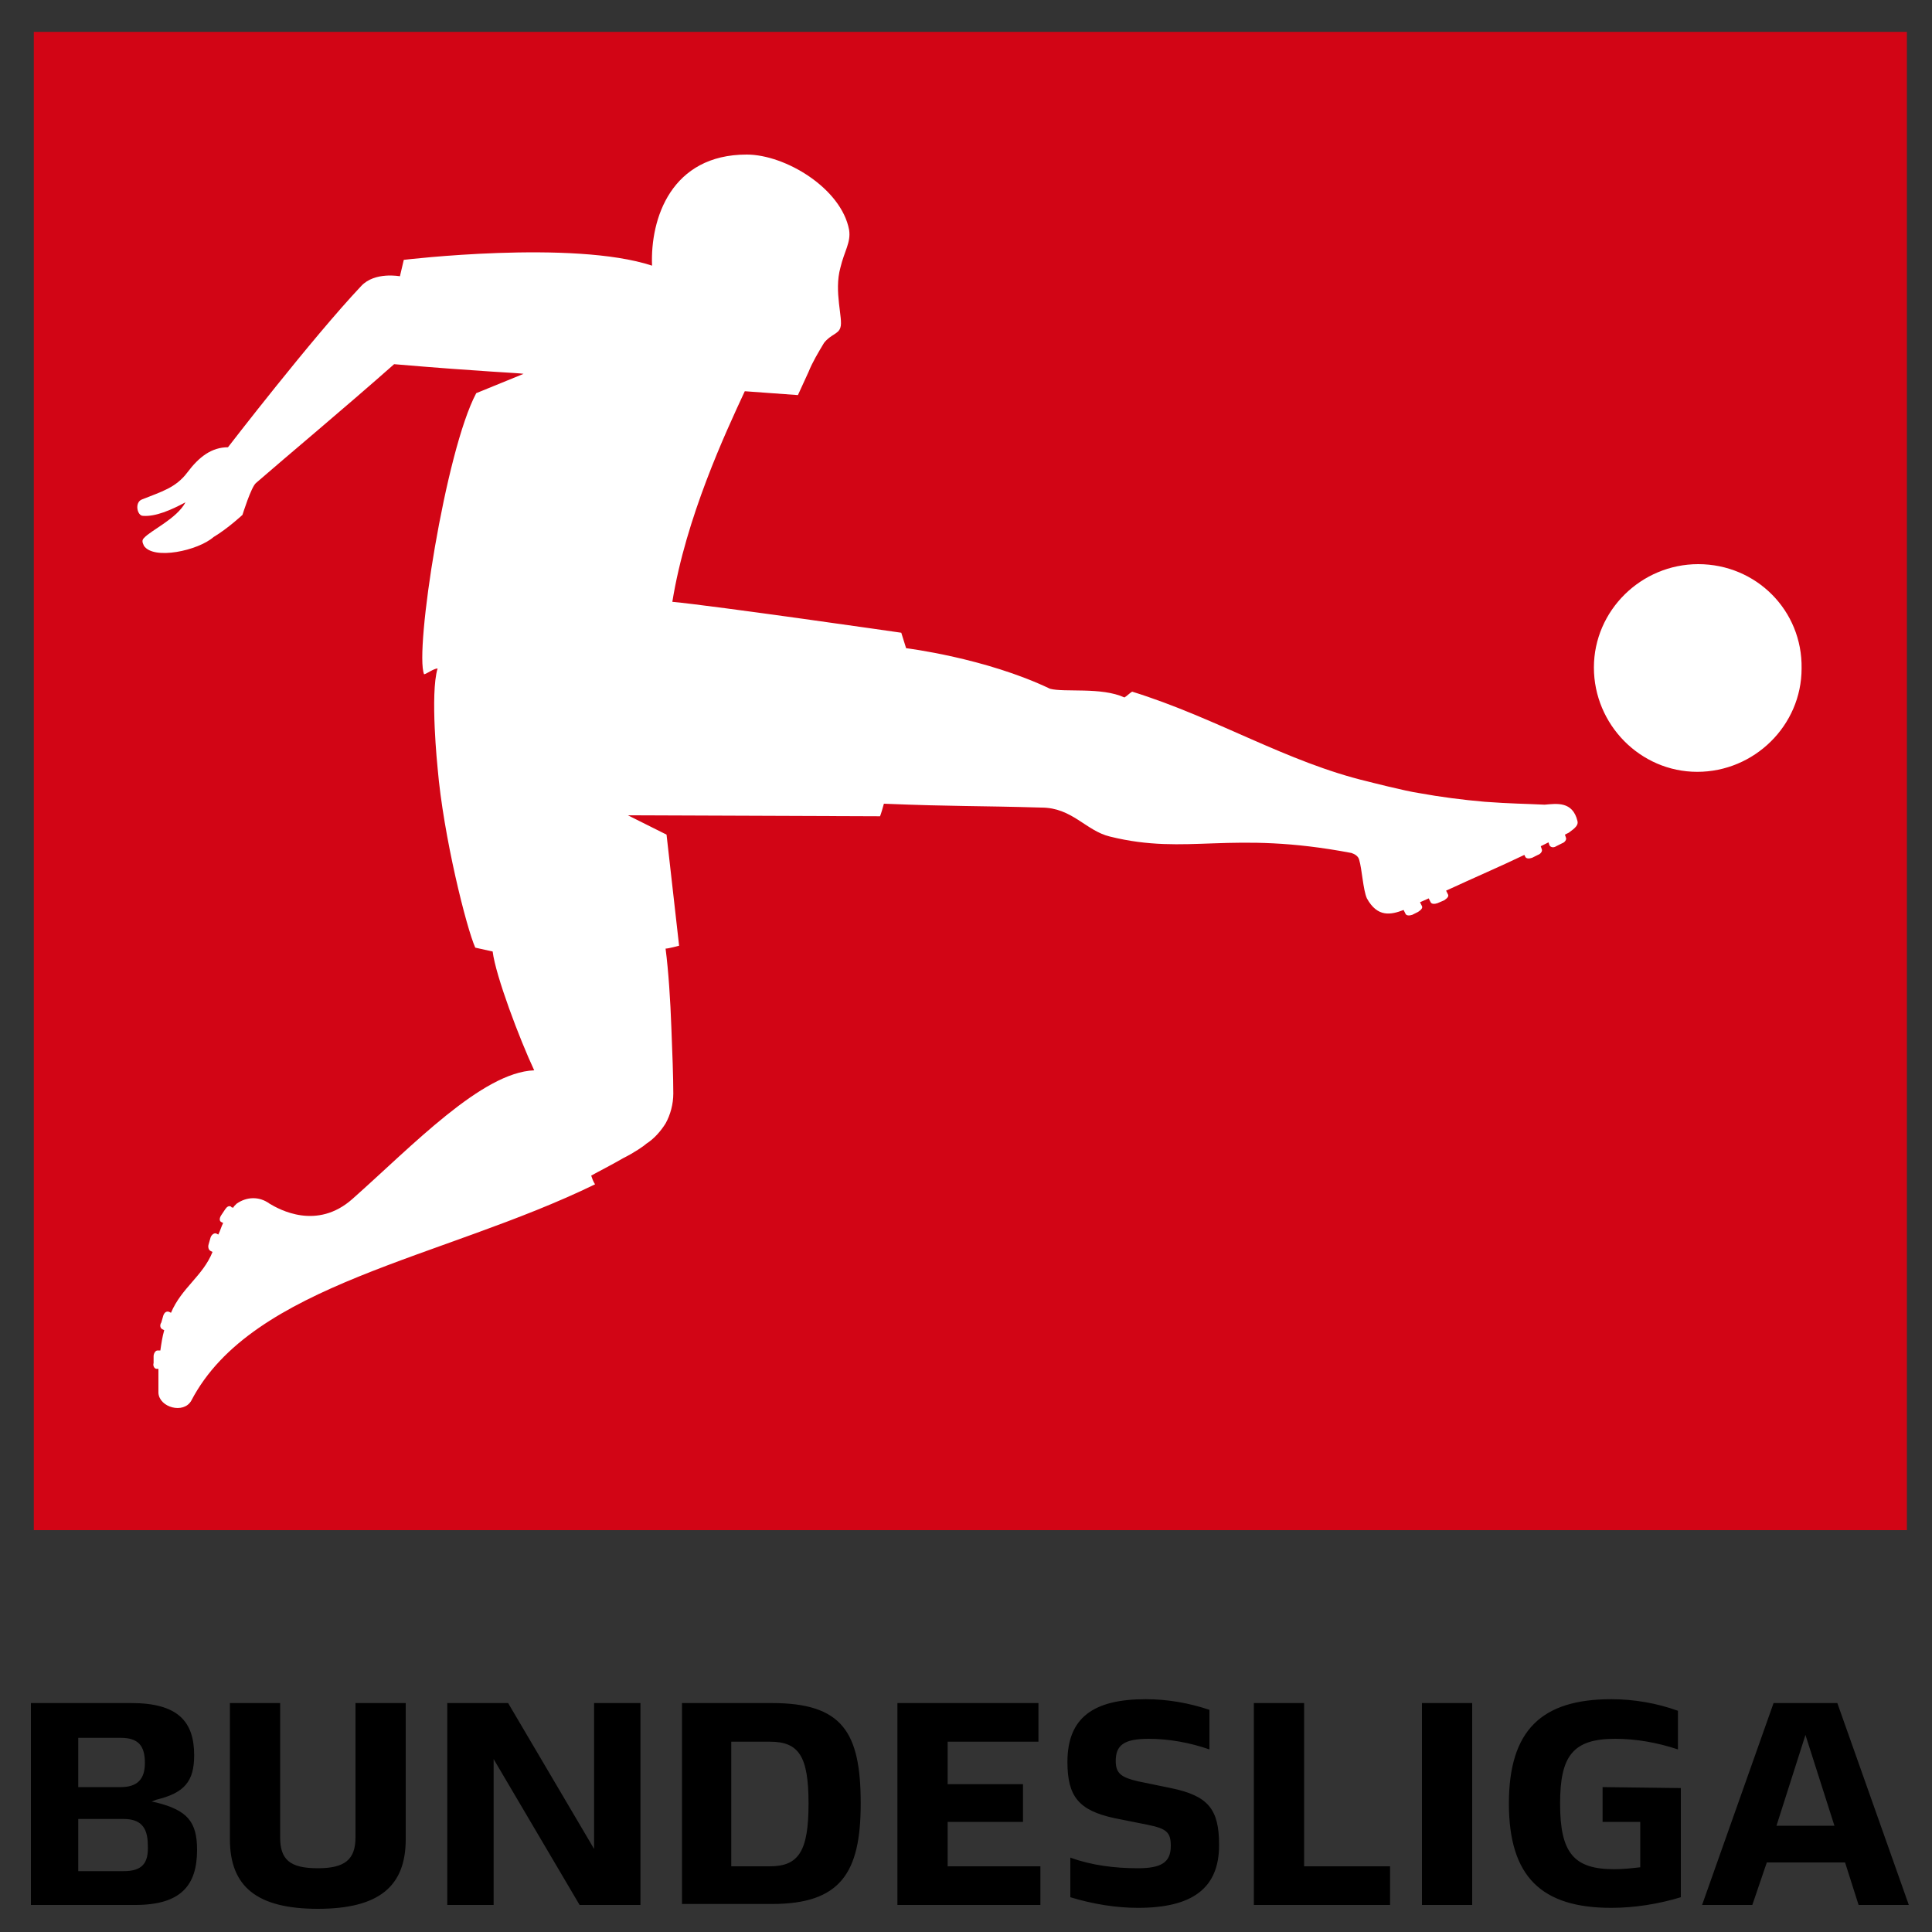 <?xml version="1.0" encoding="utf-8"?>
<!-- Generator: Adobe Illustrator 21.1.0, SVG Export Plug-In . SVG Version: 6.00 Build 0)  -->
<svg version="1.1"
	 id="Ebene_1" xmlns:cc="http://creativecommons.org/ns#" xmlns:dc="http://purl.org/dc/elements/1.1/" xmlns:rdf="http://www.w3.org/1999/02/22-rdf-syntax-ns#" xmlns:svg="http://www.w3.org/2000/svg"
	 xmlns="http://www.w3.org/2000/svg" xmlns:xlink="http://www.w3.org/1999/xlink" x="0px" y="0px" viewBox="0 0 200 200"
	 style="enable-background:new 0 0 200 200;" xml:space="preserve">
<rect x="0" y="0" width="200" height="200" fill="#333333" stroke="none"/>
<style type="text/css">
	.st0{fill:#D20515;}
	.st1{fill:#FFFFFF;}
</style>
<g id="g7" transform="translate(-43.5,-12)">
	<path id="path9" d="M63.9,203.5c0,3.7-1.7,5.7-6.4,5.7H46.7v-20.9h10.4c4.8,0,6.5,1.9,6.5,5.4c0,2.7-1,3.9-3.9,4.6l-0.5,0.2
		l0.5,0.1C62.9,199.4,63.9,200.6,63.9,203.5L63.9,203.5z M51.6,197H56c1.7,0,2.5-0.8,2.5-2.5c0-1.8-0.7-2.6-2.5-2.6h-4.4L51.6,197
		L51.6,197z M58.8,203c0-1.9-0.8-2.7-2.5-2.7h-4.7v5.4h4.7C58.2,205.7,58.9,204.9,58.8,203L58.8,203L58.8,203z M67.3,202.4v-14.1
		h5.2v13.9c0,2.3,1,3.2,3.9,3.2c2.8,0,3.9-0.9,3.9-3.2v-13.9h5.2v14.1c0,4.9-2.8,7.2-9.1,7.2S67.3,207.3,67.3,202.4L67.3,202.4
		L67.3,202.4z M109.8,188.3v20.9h-6.3l-8.9-15.1v15.1h-4.8v-20.9h6.3l8.9,15.1v-15.1L109.8,188.3L109.8,188.3z M114.1,188.3h9.3
		c7.3,0,9.2,3,9.2,10.4c0,7.2-2.1,10.4-9.2,10.4h-9.3L114.1,188.3L114.1,188.3z M123.2,205.2c3,0,4-1.6,4-6.5c0-4.9-1-6.4-4-6.4h-4
		v12.9L123.2,205.2L123.2,205.2z M136.4,188.3H151v4h-9.4v4.4h7.8v3.9h-7.8v4.6h9.6v4h-14.8V188.3z M154.3,208.4v-4.1
		c2.2,0.8,4.6,1.1,7,1.1c2.4,0,3.4-0.6,3.4-2.3c0-1.4-0.4-1.8-2.4-2.2l-3.5-0.7c-3.6-0.8-4.8-2.2-4.8-5.8c0-4.6,2.7-6.5,8.1-6.5
		c2.3,0,4.5,0.4,6.6,1.1v4.1c-2-0.7-4.2-1.1-6.3-1.1c-2.6,0-3.4,0.7-3.4,2.3c0,1.3,0.6,1.7,2.3,2.1l3.4,0.7c3.9,0.8,5,2.2,5,5.9
		c0,4.5-2.8,6.5-8.4,6.5C159,209.5,156.6,209.1,154.3,208.4L154.3,208.4z M173.3,188.3h5.2v16.9h8.9v4h-14.1V188.3z M190.7,188.3
		h5.2v20.9h-5.2V188.3z M217.5,197.1v11.3c-2.3,0.7-4.8,1.1-7.2,1.1c-7.2,0-10.6-3.2-10.6-10.8c0-7.6,3.4-10.8,10.6-10.8
		c2.3,0,4.7,0.4,6.9,1.2v4c-2.1-0.7-4.3-1.1-6.5-1.1c-4.4,0-5.7,1.8-5.7,6.7c0,5.1,1.4,6.8,5.6,6.8c0.9,0,1.8-0.1,2.7-0.2v-4.7h-3.9
		v-3.6L217.5,197.1L217.5,197.1z M234.5,204.8h-8.1l-1.5,4.4h-5.2l7.4-20.9h6.6l7.4,20.9h-5.2L234.5,204.8z M230.4,191.6l-3,9.4h6
		L230.4,191.6z"/>
	<rect id="rect11" x="47" y="15.3" class="st0" width="193.9" height="155.1"/>
	<path id="path13" class="st1" d="M206.8,97c0.1,0.4-0.2,0.7-0.9,1.2l-0.4,0.2l0.1,0.3c0.1,0.2-0.1,0.5-0.4,0.6l-0.6,0.3
		c-0.3,0.2-0.6,0.1-0.7-0.1l-0.1-0.3l-0.8,0.4l0.1,0.3c0.1,0.2-0.1,0.5-0.4,0.6l-0.6,0.3c-0.3,0.1-0.6,0.1-0.7-0.1l-0.1-0.2
		c-2.5,1.2-5.3,2.4-8.1,3.7l0.2,0.4c0.1,0.2-0.1,0.4-0.4,0.6l-0.7,0.3c-0.3,0.1-0.6,0.1-0.7-0.1l-0.2-0.4l-0.9,0.4l0.2,0.4
		c0.1,0.2-0.1,0.4-0.4,0.6l-0.6,0.3c-0.3,0.1-0.6,0.1-0.7-0.1l-0.2-0.4c-1.3,0.5-2.7,0.8-3.8-1.2c-0.4-0.9-0.5-3-0.8-4
		c-0.1-0.4-0.5-0.6-0.8-0.7c-12.6-2.4-16.9,0.3-25-1.7c-2.5-0.6-3.9-3-7.1-3c-6.8-0.2-8.9-0.1-16.3-0.4c-0.3,1.1-0.4,1.3-0.4,1.3
		l-26.1-0.1l4,2l1.3,11.5c0,0-1.1,0.3-1.4,0.3c0.3,2.3,0.5,5.4,0.6,8.2c0.1,2.5,0.2,5.1,0.2,6.8c0,1.1-0.3,2.2-0.8,3.1
		c-0.5,0.8-1.2,1.6-2,2.1c-0.2,0.2-1.2,0.9-2.4,1.5c-1.2,0.7-2.6,1.4-3.3,1.8c0.1,0.3,0.2,0.6,0.4,0.9
		c-15.8,7.7-35.5,10.3-41.8,22.4c-0.8,1.4-3.3,0.7-3.4-0.8c0-0.7,0-1.8,0-2.5h-0.2c-0.2,0-0.4-0.3-0.3-0.6v-0.7
		c0-0.3,0.2-0.6,0.4-0.6h0.3c0.1-0.7,0.2-1.4,0.4-2.1l-0.2-0.1c-0.2-0.1-0.3-0.4-0.1-0.7l0.2-0.7c0.1-0.3,0.3-0.5,0.6-0.4l0.2,0.1
		c1.1-2.6,3.3-3.8,4.3-6.3l-0.2-0.1c-0.2-0.1-0.3-0.4-0.2-0.7l0.2-0.7c0.1-0.3,0.4-0.5,0.6-0.4l0.2,0.1c0.2-0.4,0.3-0.8,0.5-1.2
		l-0.2-0.1c-0.2-0.1-0.2-0.4,0-0.7l0.4-0.6c0.2-0.3,0.4-0.4,0.6-0.3l0.1,0.1h0.1c0.1,0,0.1,0,0.1-0.1c0.1-0.1,0.2-0.2,0.3-0.3
		c1-0.7,2.3-0.8,3.4,0c1,0.6,4.9,2.8,8.6-0.5c6.2-5.5,13.4-13.1,18.8-13.3c-1.5-3.2-4-9.8-4.3-12.3l-1.8-0.4
		c-0.9-2-3.3-11.5-3.9-18.6c0,0-0.8-7.7,0-10.3c-0.4,0-1.2,0.6-1.4,0.6c-1-2.4,2.2-23.1,5.4-29.1l4.9-2c-0.5-0.1-4-0.2-13.4-1
		c-5.2,4.6-11.2,9.6-14.3,12.3c-0.5,0.4-1.4,3.3-1.4,3.3s-1.5,1.4-3,2.3C64,69,59.4,70,58.4,68.5c-0.2-0.4-0.2-0.6,0-0.8
		c0.7-0.8,3.4-2,4.3-3.7c-1.5,0.8-3.1,1.5-4.4,1.4c-0.6,0-0.9-1.4-0.1-1.7c2-0.8,3.5-1.2,4.7-2.8c1.2-1.6,2.5-2.6,4.2-2.6
		c0,0,8.7-11.3,13.8-16.7c1.4-1.5,4-1,4-1l0.4-1.7c0,0,17.5-2.1,25.7,0.6c-0.2-4.9,2-11.5,9.8-11.5c4,0,9.8,3.5,10.6,7.8
		c0.2,1.3-0.5,2.2-0.9,3.9c-0.7,2.5,0.3,5.3,0,6.2c-0.2,0.7-1,0.7-1.7,1.6c-0.6,1-1.2,2-1.6,3l-1.1,2.4l-5.5-0.4
		c-2,4.3-6.1,13.1-7.5,21.8l0,0c4.3,0.4,23.7,3.2,23.7,3.2l0.5,1.6c0,0,8.2,1,14.9,4.2c1.5,0.4,5.3-0.2,7.7,0.9
		c0.2-0.1,0.6-0.5,0.8-0.6c8.7,2.7,16,7.3,24.4,9.3c0,0,3.9,1,5.3,1.2c2.2,0.4,4.5,0.7,6.8,0.9c2.7,0.2,4.2,0.2,6.2,0.3
		C204.6,95.2,206.3,94.9,206.8,97 M219.3,70.4c-5.9,0-10.8,4.8-10.8,10.7c0,5.9,4.8,10.8,10.7,10.8c5.9,0,10.8-4.8,10.8-10.7
		c0,0,0,0,0,0C230.1,75.2,225.3,70.4,219.3,70.4L219.3,70.4L219.3,70.4z"/>
</g>
</svg>
